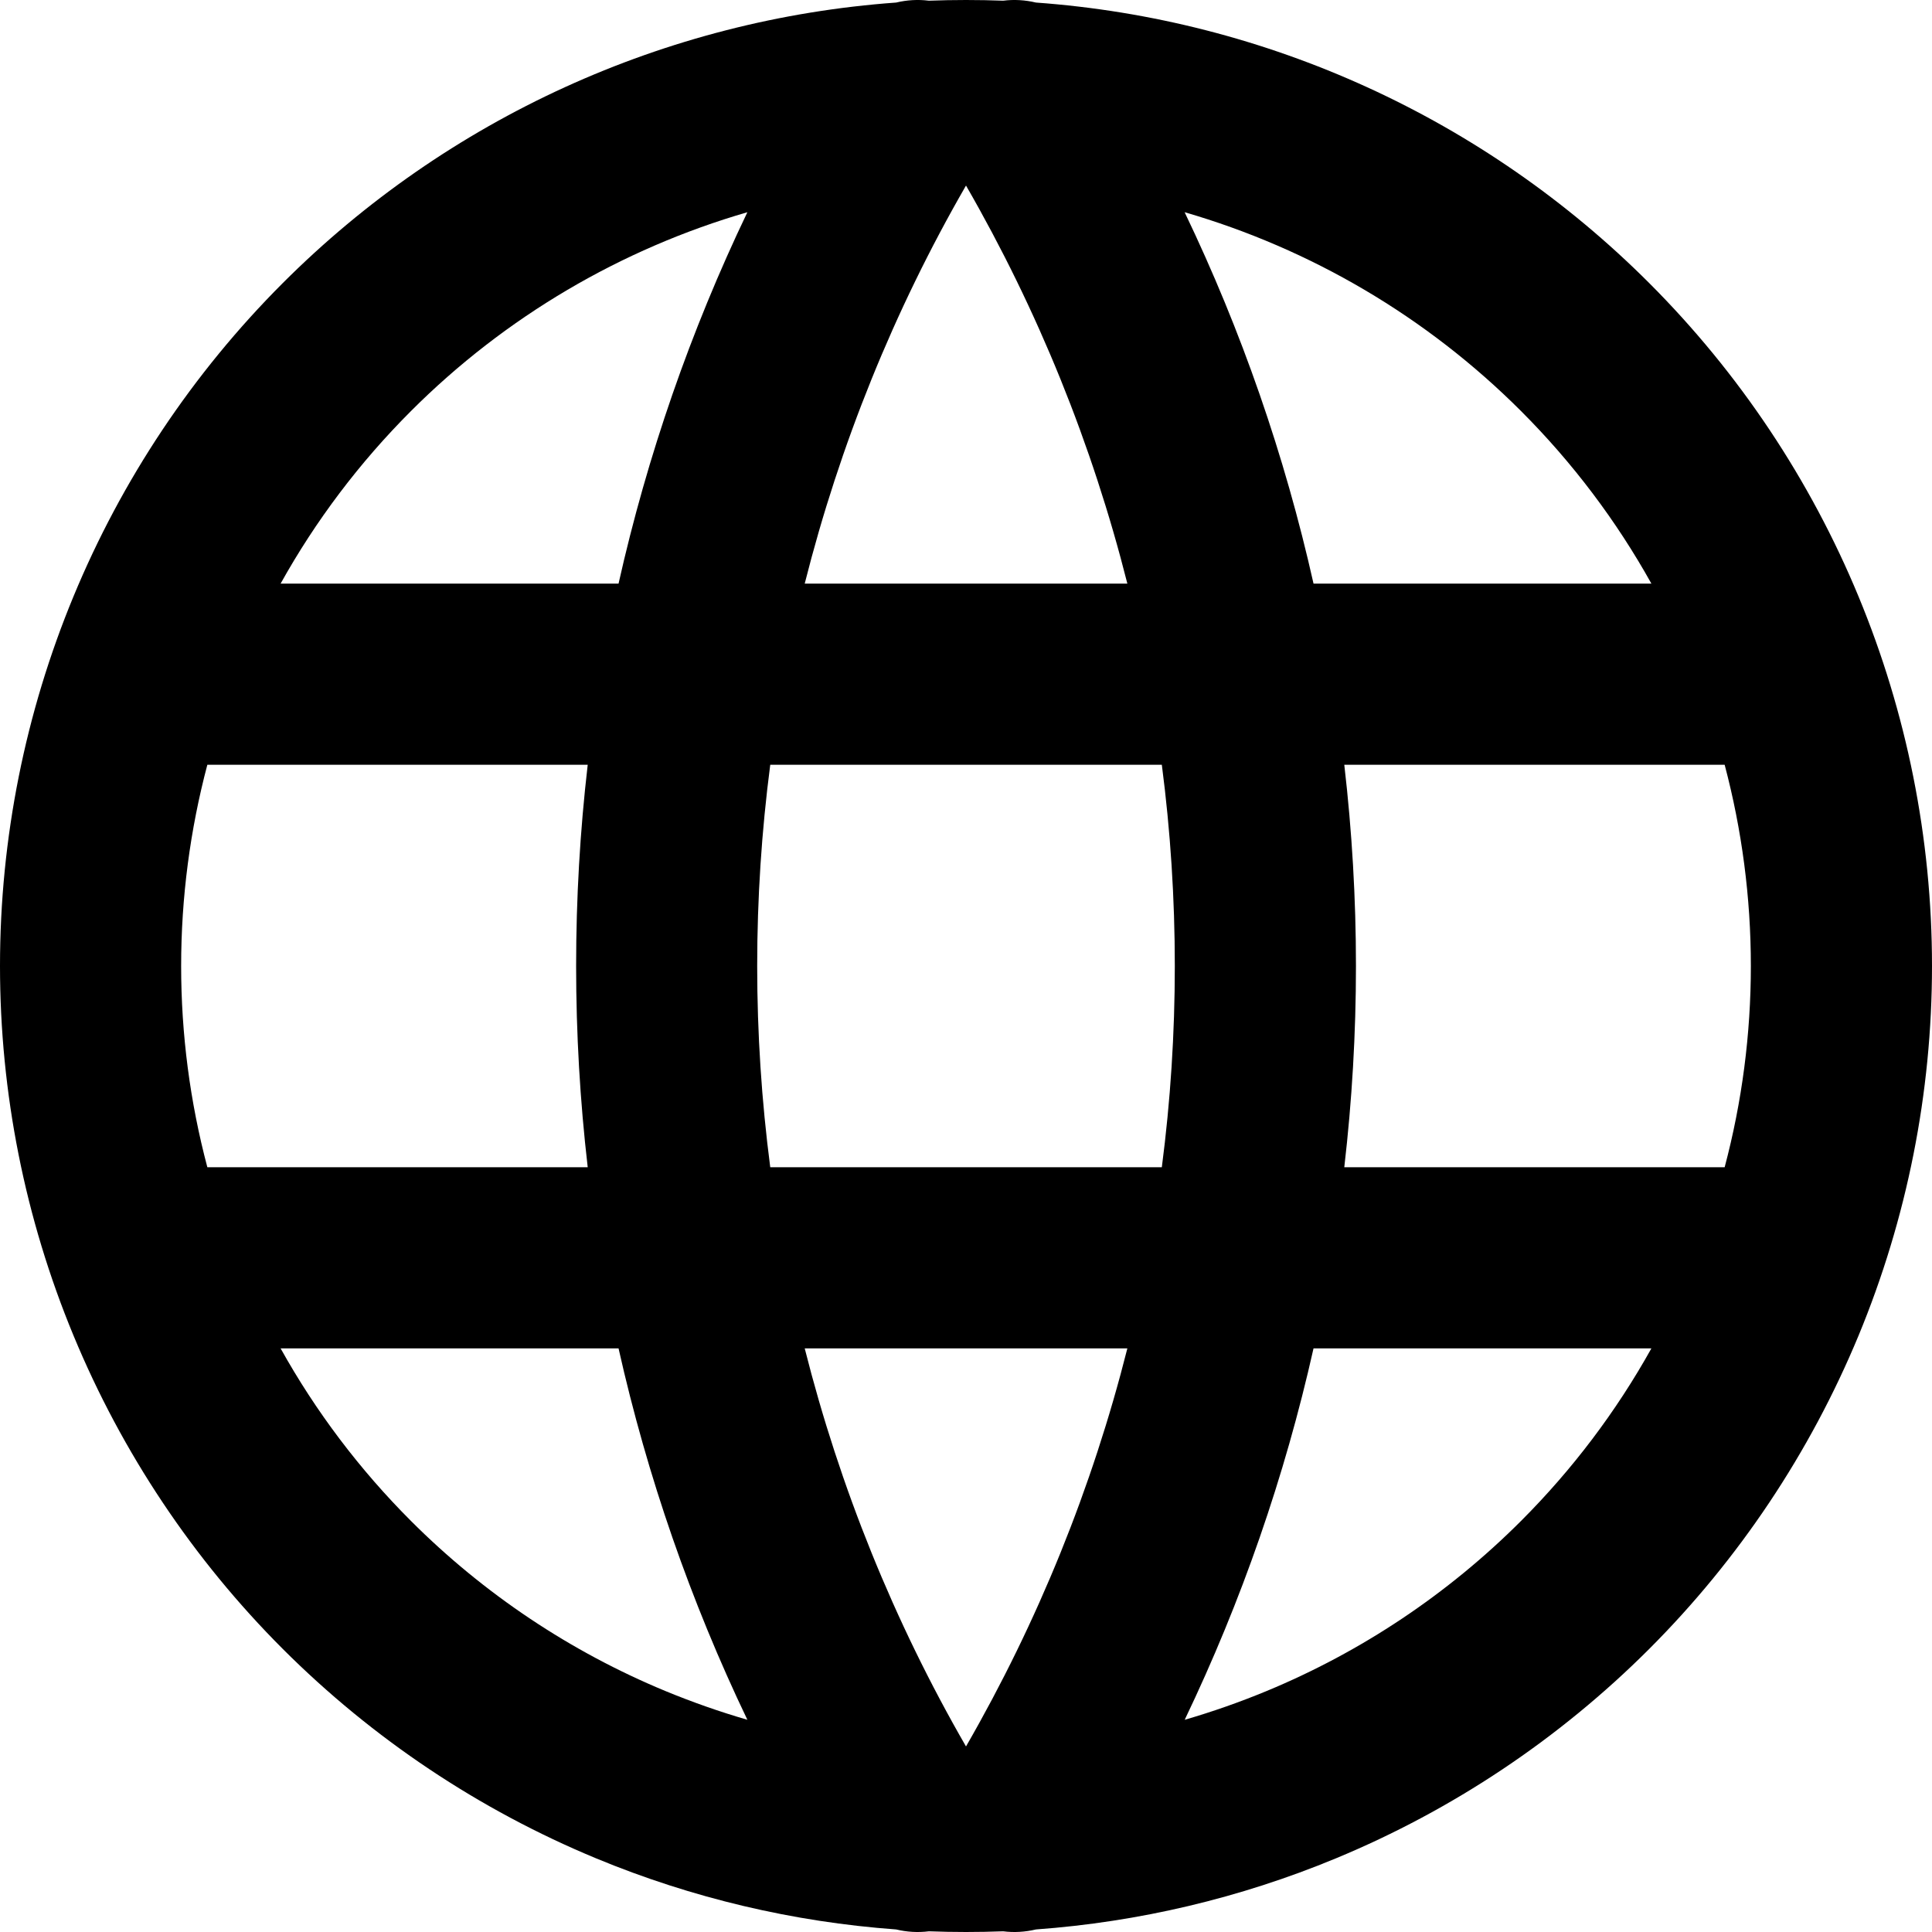 <svg width="25" height="25" viewBox="0 0 25 25" fill="none" xmlns="http://www.w3.org/2000/svg">
  <path fill-rule="evenodd" clip-rule="evenodd"
    d="M13.405 0.033C13.267 -0 13.123 -0.009 12.981 0.009C12.821 0.003 12.661 0 12.5 0C12.34 0 12.18 0.003 12.02 0.009C11.878 -0.009 11.734 -0 11.596 0.033C8.611 0.249 5.791 1.531 3.661 3.661C1.317 6.005 9.31323e-08 9.185 0 12.5C0 14.142 0.323 15.767 0.952 17.284C1.58 18.8 2.5 20.178 3.661 21.339C4.822 22.499 6.2 23.42 7.716 24.048C8.954 24.561 10.264 24.87 11.596 24.967C11.734 25 11.877 25.009 12.02 24.991C12.18 24.997 12.34 25 12.5 25C12.66 25 12.821 24.997 12.981 24.991C13.123 25.009 13.267 25 13.405 24.967C14.737 24.87 16.046 24.561 17.284 24.048C18.8 23.42 20.178 22.499 21.339 21.339C22.5 20.178 23.42 18.8 24.049 17.284C24.677 15.767 25 14.142 25 12.5C25 9.185 23.683 6.005 21.339 3.661C19.209 1.531 16.389 0.249 13.405 0.033ZM9.671 2.746C8.041 3.219 6.54 4.097 5.318 5.319C4.649 5.988 4.083 6.74 3.631 7.552H8.004C8.376 5.895 8.935 4.282 9.671 2.746ZM10.413 7.552C10.867 5.754 11.567 4.019 12.5 2.401C13.433 4.019 14.134 5.754 14.588 7.552H10.413ZM7.605 9.896H2.683C2.46 10.738 2.344 11.613 2.344 12.5C2.344 13.381 2.458 14.256 2.683 15.104H7.605C7.505 14.242 7.455 13.373 7.455 12.5C7.455 11.627 7.505 10.758 7.605 9.896ZM9.967 15.104C9.855 14.244 9.798 13.374 9.798 12.5C9.798 11.626 9.855 10.756 9.967 9.896H15.034C15.146 10.756 15.202 11.626 15.202 12.5C15.202 13.374 15.146 14.244 15.034 15.104H9.967ZM8.004 17.448H3.631C4.086 18.265 4.654 19.017 5.318 19.681C6.262 20.625 7.381 21.373 8.613 21.883C8.96 22.026 9.313 22.15 9.671 22.254C8.935 20.718 8.376 19.105 8.004 17.448ZM12.5 22.599C11.567 20.981 10.867 19.246 10.413 17.448H14.588C14.134 19.246 13.433 20.981 12.5 22.599ZM15.33 22.254C15.688 22.15 16.041 22.026 16.387 21.883C17.619 21.373 18.738 20.625 19.682 19.681C20.346 19.017 20.914 18.265 21.369 17.448H16.997C16.625 19.105 16.066 20.718 15.33 22.254ZM17.395 15.104H22.317C22.542 14.256 22.656 13.381 22.656 12.5C22.656 11.613 22.54 10.738 22.317 9.896H17.395C17.495 10.758 17.546 11.627 17.546 12.5C17.546 13.373 17.495 14.242 17.395 15.104ZM16.997 7.552H21.369C20.917 6.74 20.351 5.988 19.682 5.319C18.46 4.097 16.959 3.219 15.329 2.746C16.066 4.282 16.625 5.895 16.997 7.552Z"
    fill="currentColor" />
</svg>